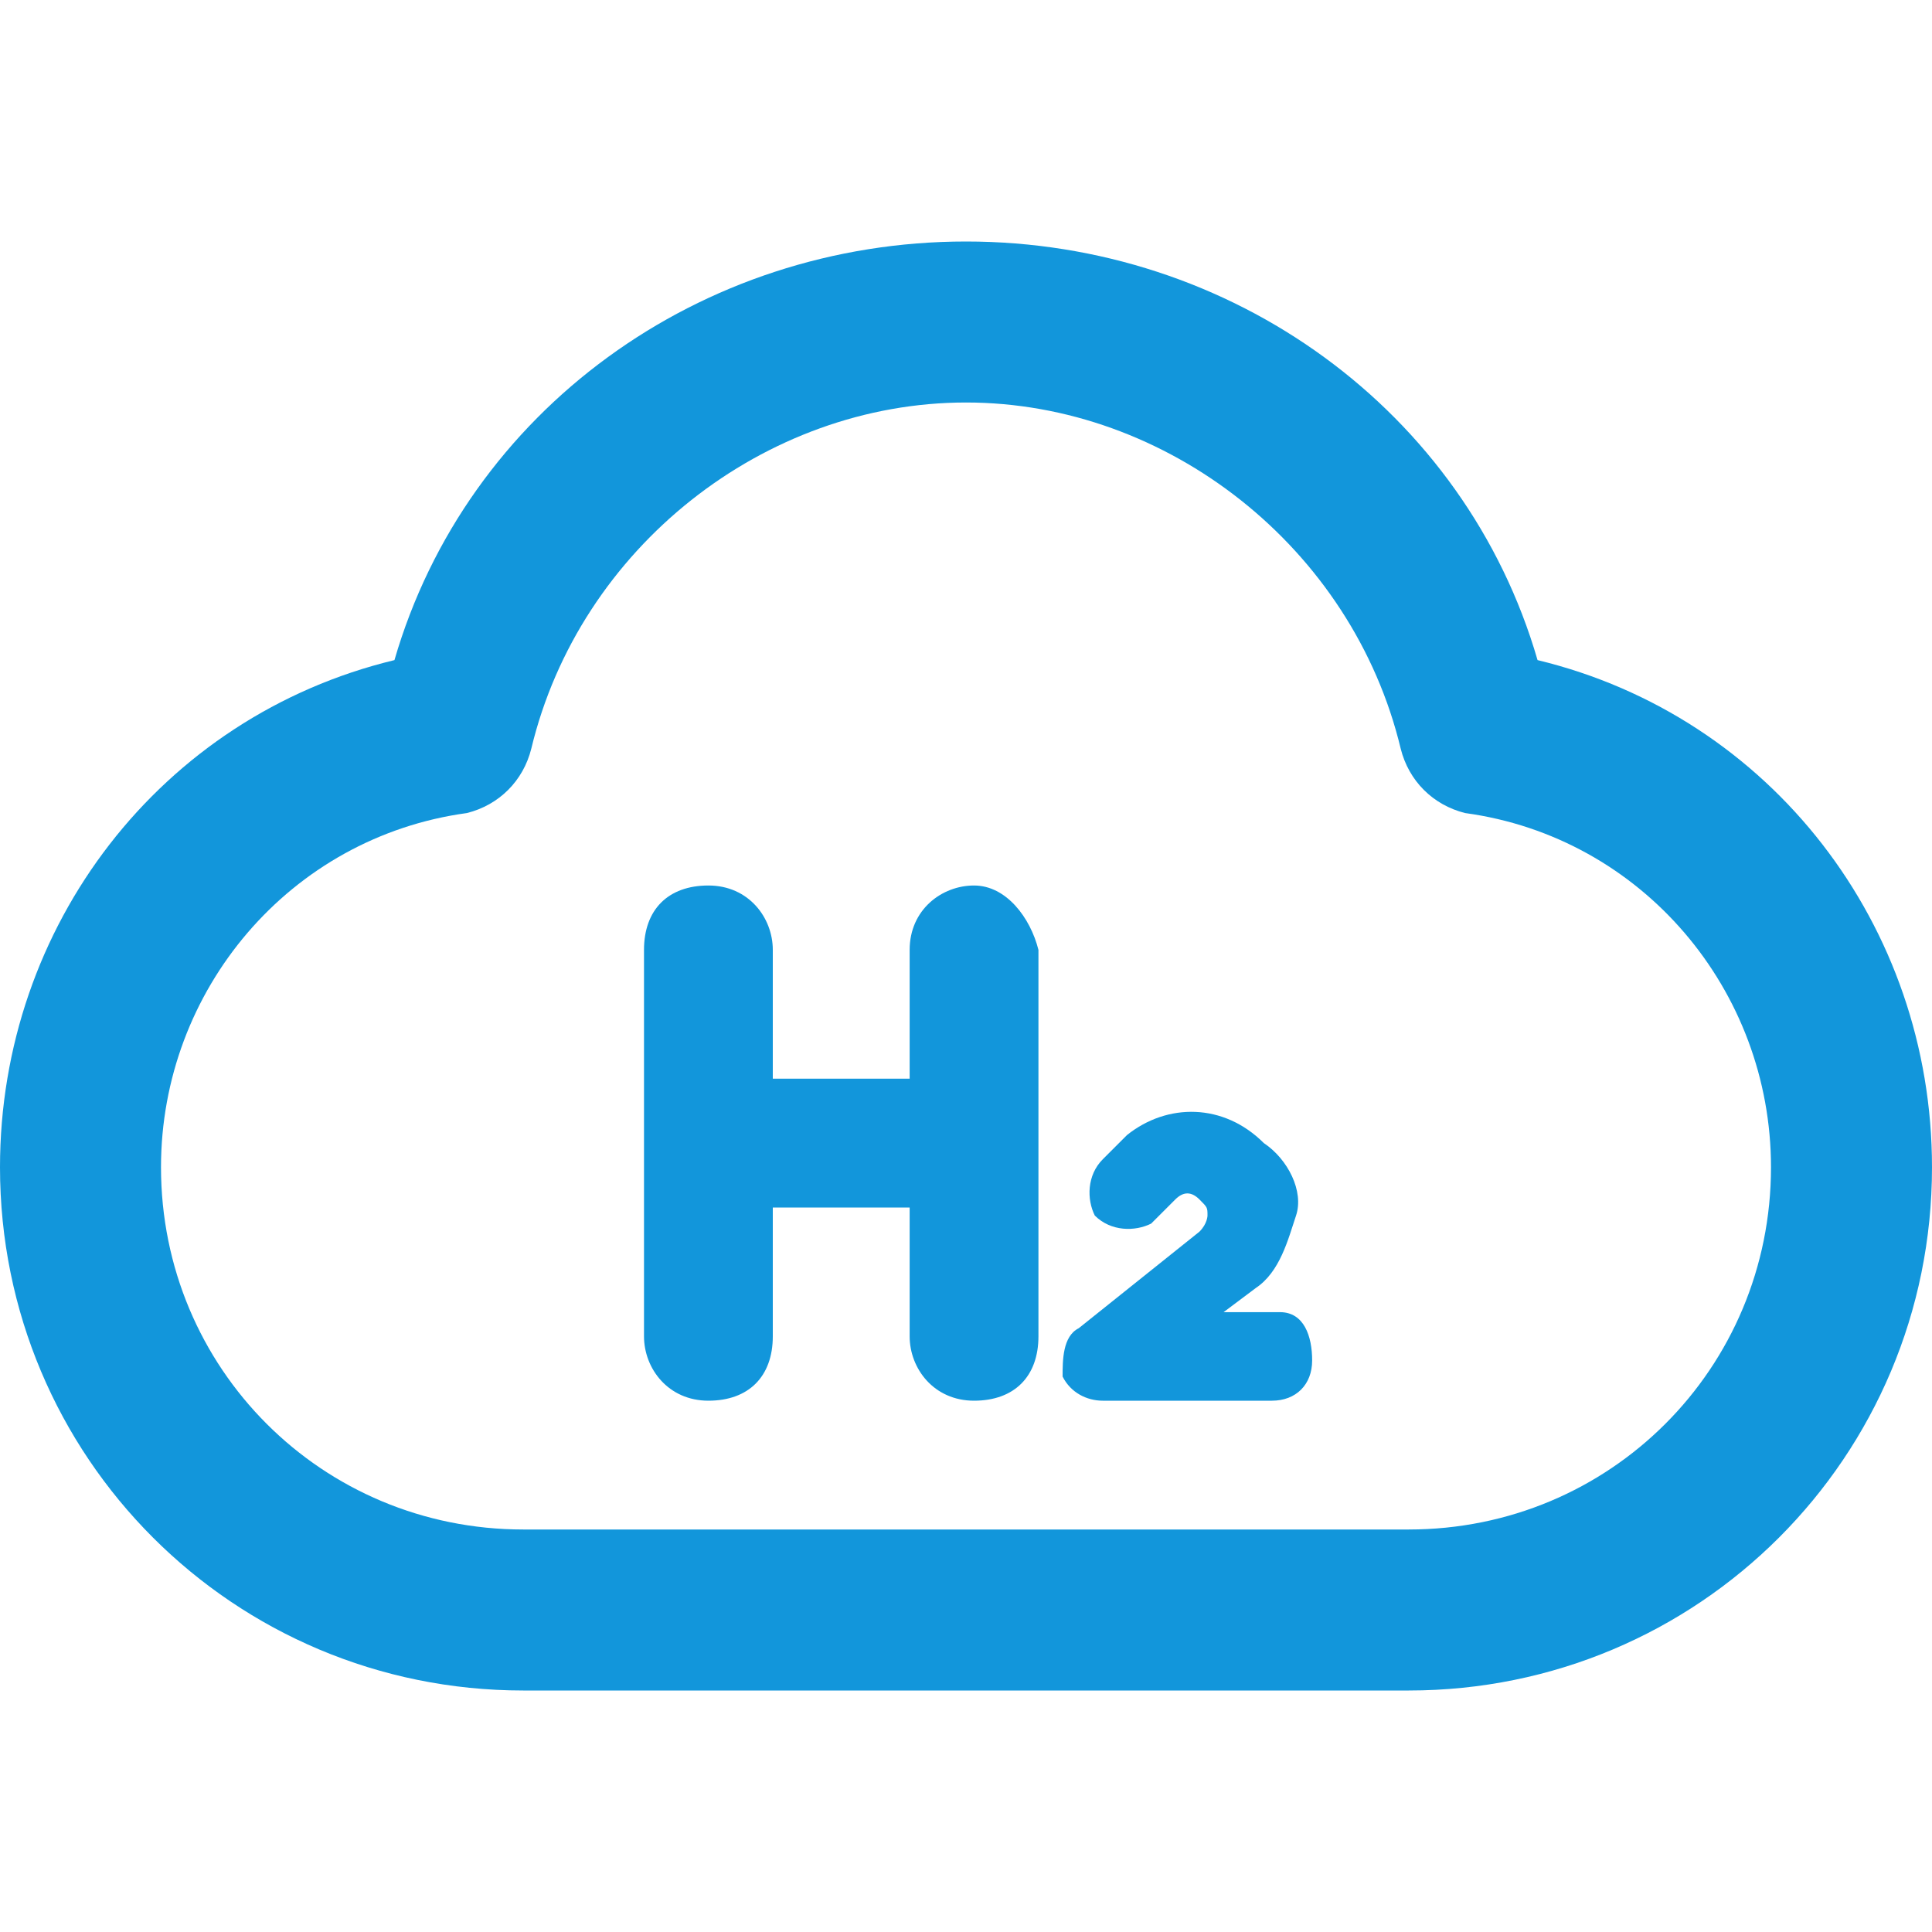 <?xml version="1.0" standalone="no"?><!DOCTYPE svg PUBLIC "-//W3C//DTD SVG 1.1//EN" "http://www.w3.org/Graphics/SVG/1.1/DTD/svg11.dtd"><svg t="1669018893506" class="icon" viewBox="0 0 1024 1024" version="1.1" xmlns="http://www.w3.org/2000/svg" p-id="2258" xmlns:xlink="http://www.w3.org/1999/xlink" width="200" height="200"><path d="M516.267 469.333c-17.067 0-34.133 12.8-34.133 34.133v68.267H409.6v-68.267c0-17.067-12.8-34.133-34.133-34.133s-34.133 12.8-34.133 34.133v204.8c0 17.067 12.8 34.133 34.133 34.133s34.133-12.8 34.133-34.133V640h72.533v68.267c0 17.067 12.8 34.133 34.133 34.133s34.133-12.8 34.133-34.133v-204.8c-4.267-17.067-17.067-34.133-34.133-34.133zM678.4 695.467h-29.867l17.067-12.8c12.8-8.533 17.067-25.6 21.333-38.4s-4.267-29.867-17.067-38.4c-21.333-21.333-51.2-21.333-72.533-4.267l-12.8 12.8c-8.533 8.533-8.533 21.333-4.267 29.867 8.533 8.533 21.333 8.533 29.867 4.267l12.8-12.8c4.267-4.267 8.533-4.267 12.8 0 4.267 4.267 4.267 4.267 4.267 8.533 0 0 0 4.267-4.267 8.533l-64 51.2c-8.533 4.267-8.533 17.067-8.533 25.6 4.267 8.533 12.8 12.8 21.333 12.8h89.6c12.8 0 21.333-8.533 21.333-21.333s-4.267-25.6-17.067-25.6z" p-id="2259" fill="#1296db"></path><path d="M814.933 349.867C776.533 217.6 652.8 128 512 128S247.467 217.6 209.067 349.867C85.333 379.733 0 490.667 0 618.667 0 772.267 123.733 896 277.333 896h469.333c153.6 0 277.333-123.733 277.333-277.333 0-128-85.333-238.933-209.067-268.8zM746.667 810.667h-469.333C170.667 810.667 85.333 725.333 85.333 618.667c0-93.867 68.267-174.933 162.133-187.733 17.067-4.267 29.867-17.067 34.133-34.133C307.2 290.133 405.333 213.333 512 213.333s204.8 76.8 230.4 183.467c4.267 17.067 17.067 29.867 34.133 34.133 93.867 12.8 162.133 93.867 162.133 187.733 0 106.667-85.333 192-192 192z" p-id="2260" fill="#1296db"></path></svg>